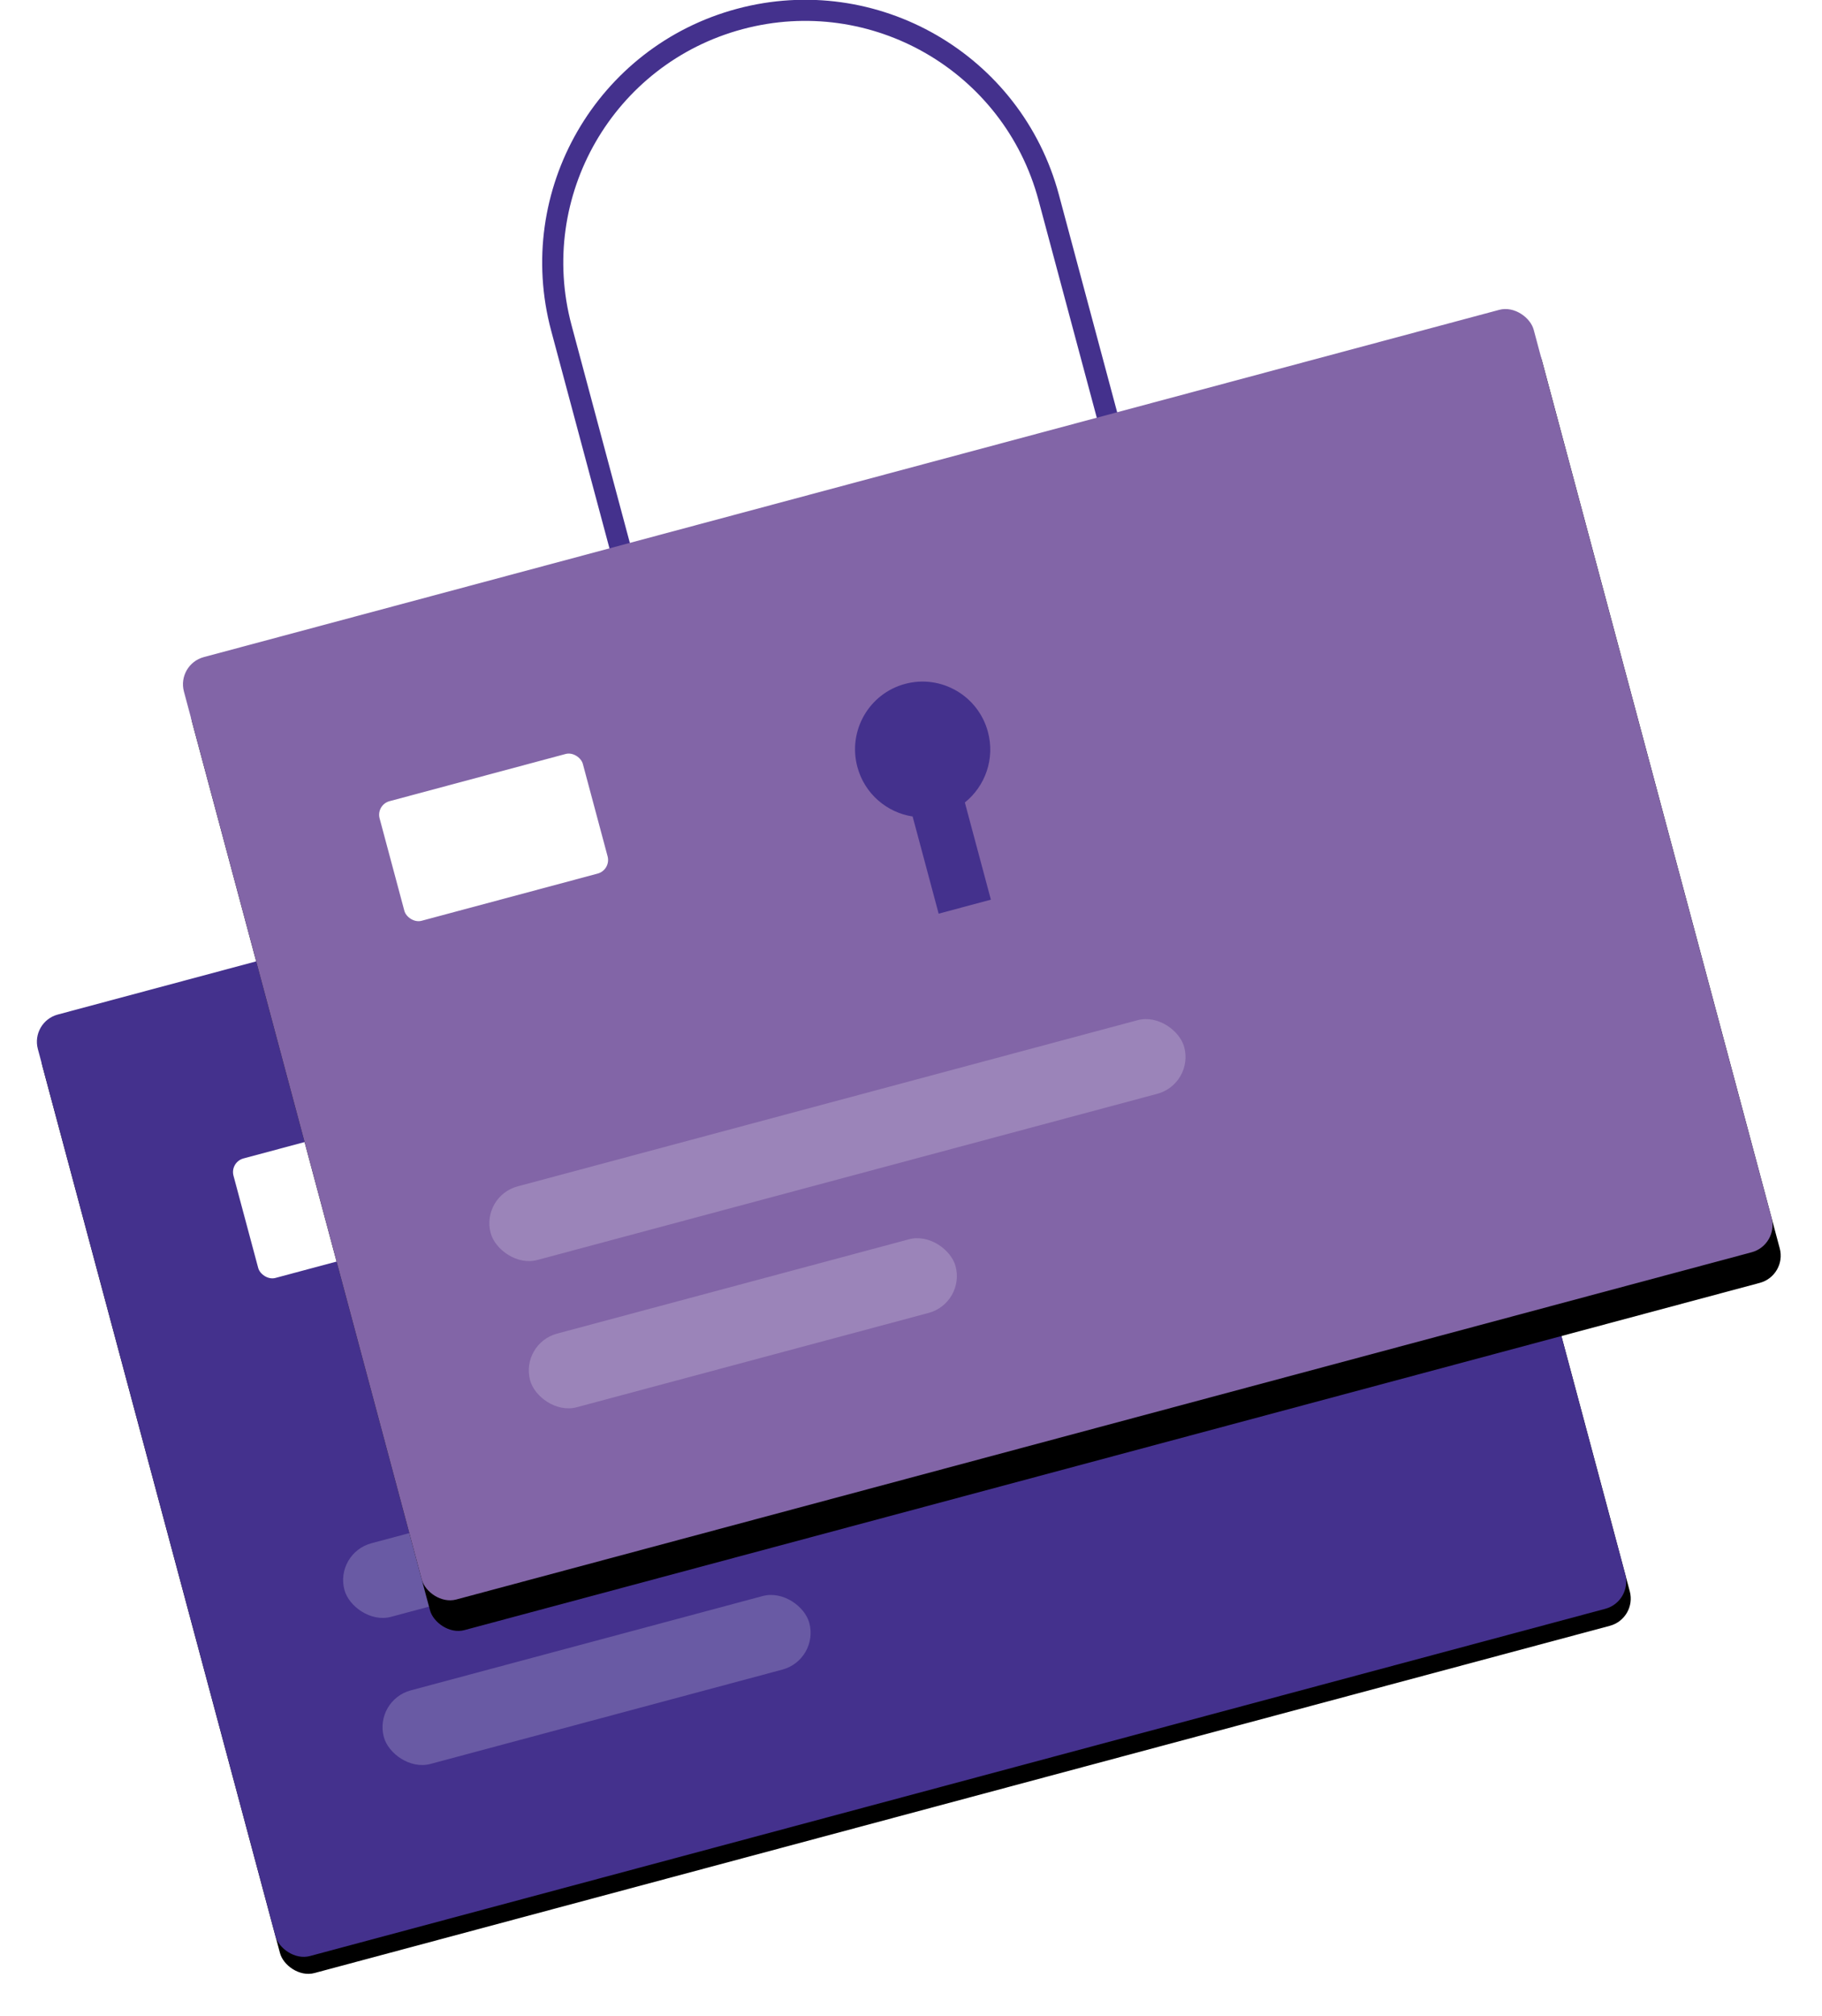 
<svg width="518px" height="573px" viewBox="0 0 518 573" version="1.1" xmlns="http://www.w3.org/2000/svg" xmlns:xlink="http://www.w3.org/1999/xlink">
    <!-- Generator: Sketch 48.2 (47327) - http://www.bohemiancoding.com/sketch -->
    <desc>Created with Sketch.</desc>
    <defs>
        <rect id="path-1" x="0" y="0" width="397.28" height="276.992" rx="8"></rect>
        <filter x="-5.2%" y="-5.6%" width="110.3%" height="114.8%" filterUnits="objectBoundingBox" id="filter-2">
            <feOffset dx="0" dy="5" in="SourceAlpha" result="shadowOffsetOuter1"></feOffset>
            <feGaussianBlur stdDeviation="6" in="shadowOffsetOuter1" result="shadowBlurOuter1"></feGaussianBlur>
            <feColorMatrix values="0 0 0 0 0   0 0 0 0 0   0 0 0 0 0  0 0 0 0.192 0" type="matrix" in="shadowBlurOuter1"></feColorMatrix>
        </filter>
        <rect id="path-3" x="0" y="0" width="397.28" height="277.267" rx="8"></rect>
        <filter x="-5.7%" y="-4.9%" width="111.3%" height="116.2%" filterUnits="objectBoundingBox" id="filter-4">
            <feOffset dx="0" dy="9" in="SourceAlpha" result="shadowOffsetOuter1"></feOffset>
            <feGaussianBlur stdDeviation="6" in="shadowOffsetOuter1" result="shadowBlurOuter1"></feGaussianBlur>
            <feColorMatrix values="0 0 0 0 0   0 0 0 0 0   0 0 0 0 0  0 0 0 0.192 0" type="matrix" in="shadowBlurOuter1"></feColorMatrix>
        </filter>
    </defs>
    <g id="Page-1" stroke="none" stroke-width="1" fill="none" fill-rule="evenodd">
        <g id="GRANTS-SITE-Copy-6" transform="translate(-663, -655)">
            <g id="Group-29" transform="translate(671, 609)">
                <g id="Group-10" transform="translate(228.758, 418.663) rotate(-15) translate(-228.758, -418.663) translate(29.758, 280.163)">
                    <g id="Group" transform="translate(199, 138.5) rotate(-360) translate(-199, -138.5) ">
                        <g id="Combined-Shape">
                            <use fill="black" fill-opacity="1" filter="url(#filter-2)" xlink:href="#path-1"></use>
                            <use fill="#44318D" fill-rule="evenodd" xlink:href="#path-1"></use>
                        </g>
                        <rect id="Rectangle-3" fill="#FFFFFF" x="44.408" y="53.164" width="59.819" height="35.154" rx="4"></rect>
                        <rect id="Rectangle-4" fill="#FFFFFF" opacity="0.2" x="44.408" y="168.208" width="204.14" height="21.64" rx="10.82"></rect>
                        <path d="M206.296,95.814 L206.296,124.377 L190.924,124.377 L190.924,95.814 C184.138,92.842 179.395,86.055 179.395,78.158 C179.395,67.522 187.998,58.9 198.61,58.9 C209.222,58.9 217.825,67.522 217.825,78.158 C217.825,86.055 213.082,92.842 206.296,95.814 Z" id="Combined-Shape" fill="#321B59"></path>
                        <rect id="Rectangle-4" fill="#FFFFFF" opacity="0.2" x="44.408" y="211.488" width="125.23" height="21.64" rx="10.82"></rect>
                    </g>
                </g>
                <g id="Group-10" transform="translate(252.888, 252.146) rotate(-15) translate(-252.888, -252.146) translate(53.888, 45.146)">
                    <path d="M130.392,161.824 L130.392,71.716 C130.392,32.108 162.5,2.28101253e-12 202.108,2.27373675e-12 L202.108,2.27373675e-12 C241.715,2.26646098e-12 273.824,32.108 273.824,71.716 L273.824,161.824" id="Rectangle-11" stroke="#44318D" stroke-width="6" stroke-linecap="round"></path>
                    <g id="Group" transform="translate(199, 274.723) rotate(-360) translate(-199, -274.723) translate(0, 135.723)">
                        <g id="Combined-Shape">
                            <use fill="black" fill-opacity="1" filter="url(#filter-4)" xlink:href="#path-3"></use>
                            <use fill="#8265A7" fill-rule="evenodd" xlink:href="#path-3"></use>
                        </g>
                        <rect id="Rectangle-3" fill="#FFFFFF" x="44.408" y="53.217" width="59.819" height="35.189" rx="4"></rect>
                        <rect id="Rectangle-4" fill="#FFFFFF" opacity="0.2" x="44.408" y="168.375" width="204.14" height="21.661" rx="10.831"></rect>
                        <path d="M206.296,95.909 L206.296,124.501 L190.924,124.501 L190.924,95.909 C184.138,92.934 179.395,86.14 179.395,78.236 C179.395,67.589 187.998,58.958 198.61,58.958 C209.222,58.958 217.825,67.589 217.825,78.236 C217.825,86.14 213.082,92.934 206.296,95.909 Z" id="Combined-Shape" fill="#44318D"></path>
                        <rect id="Rectangle-4" fill="#FFFFFF" opacity="0.2" x="44.408" y="211.698" width="125.23" height="21.661" rx="10.831"></rect>
                    </g>
                </g>
            </g>
        </g>
    </g>
</svg>